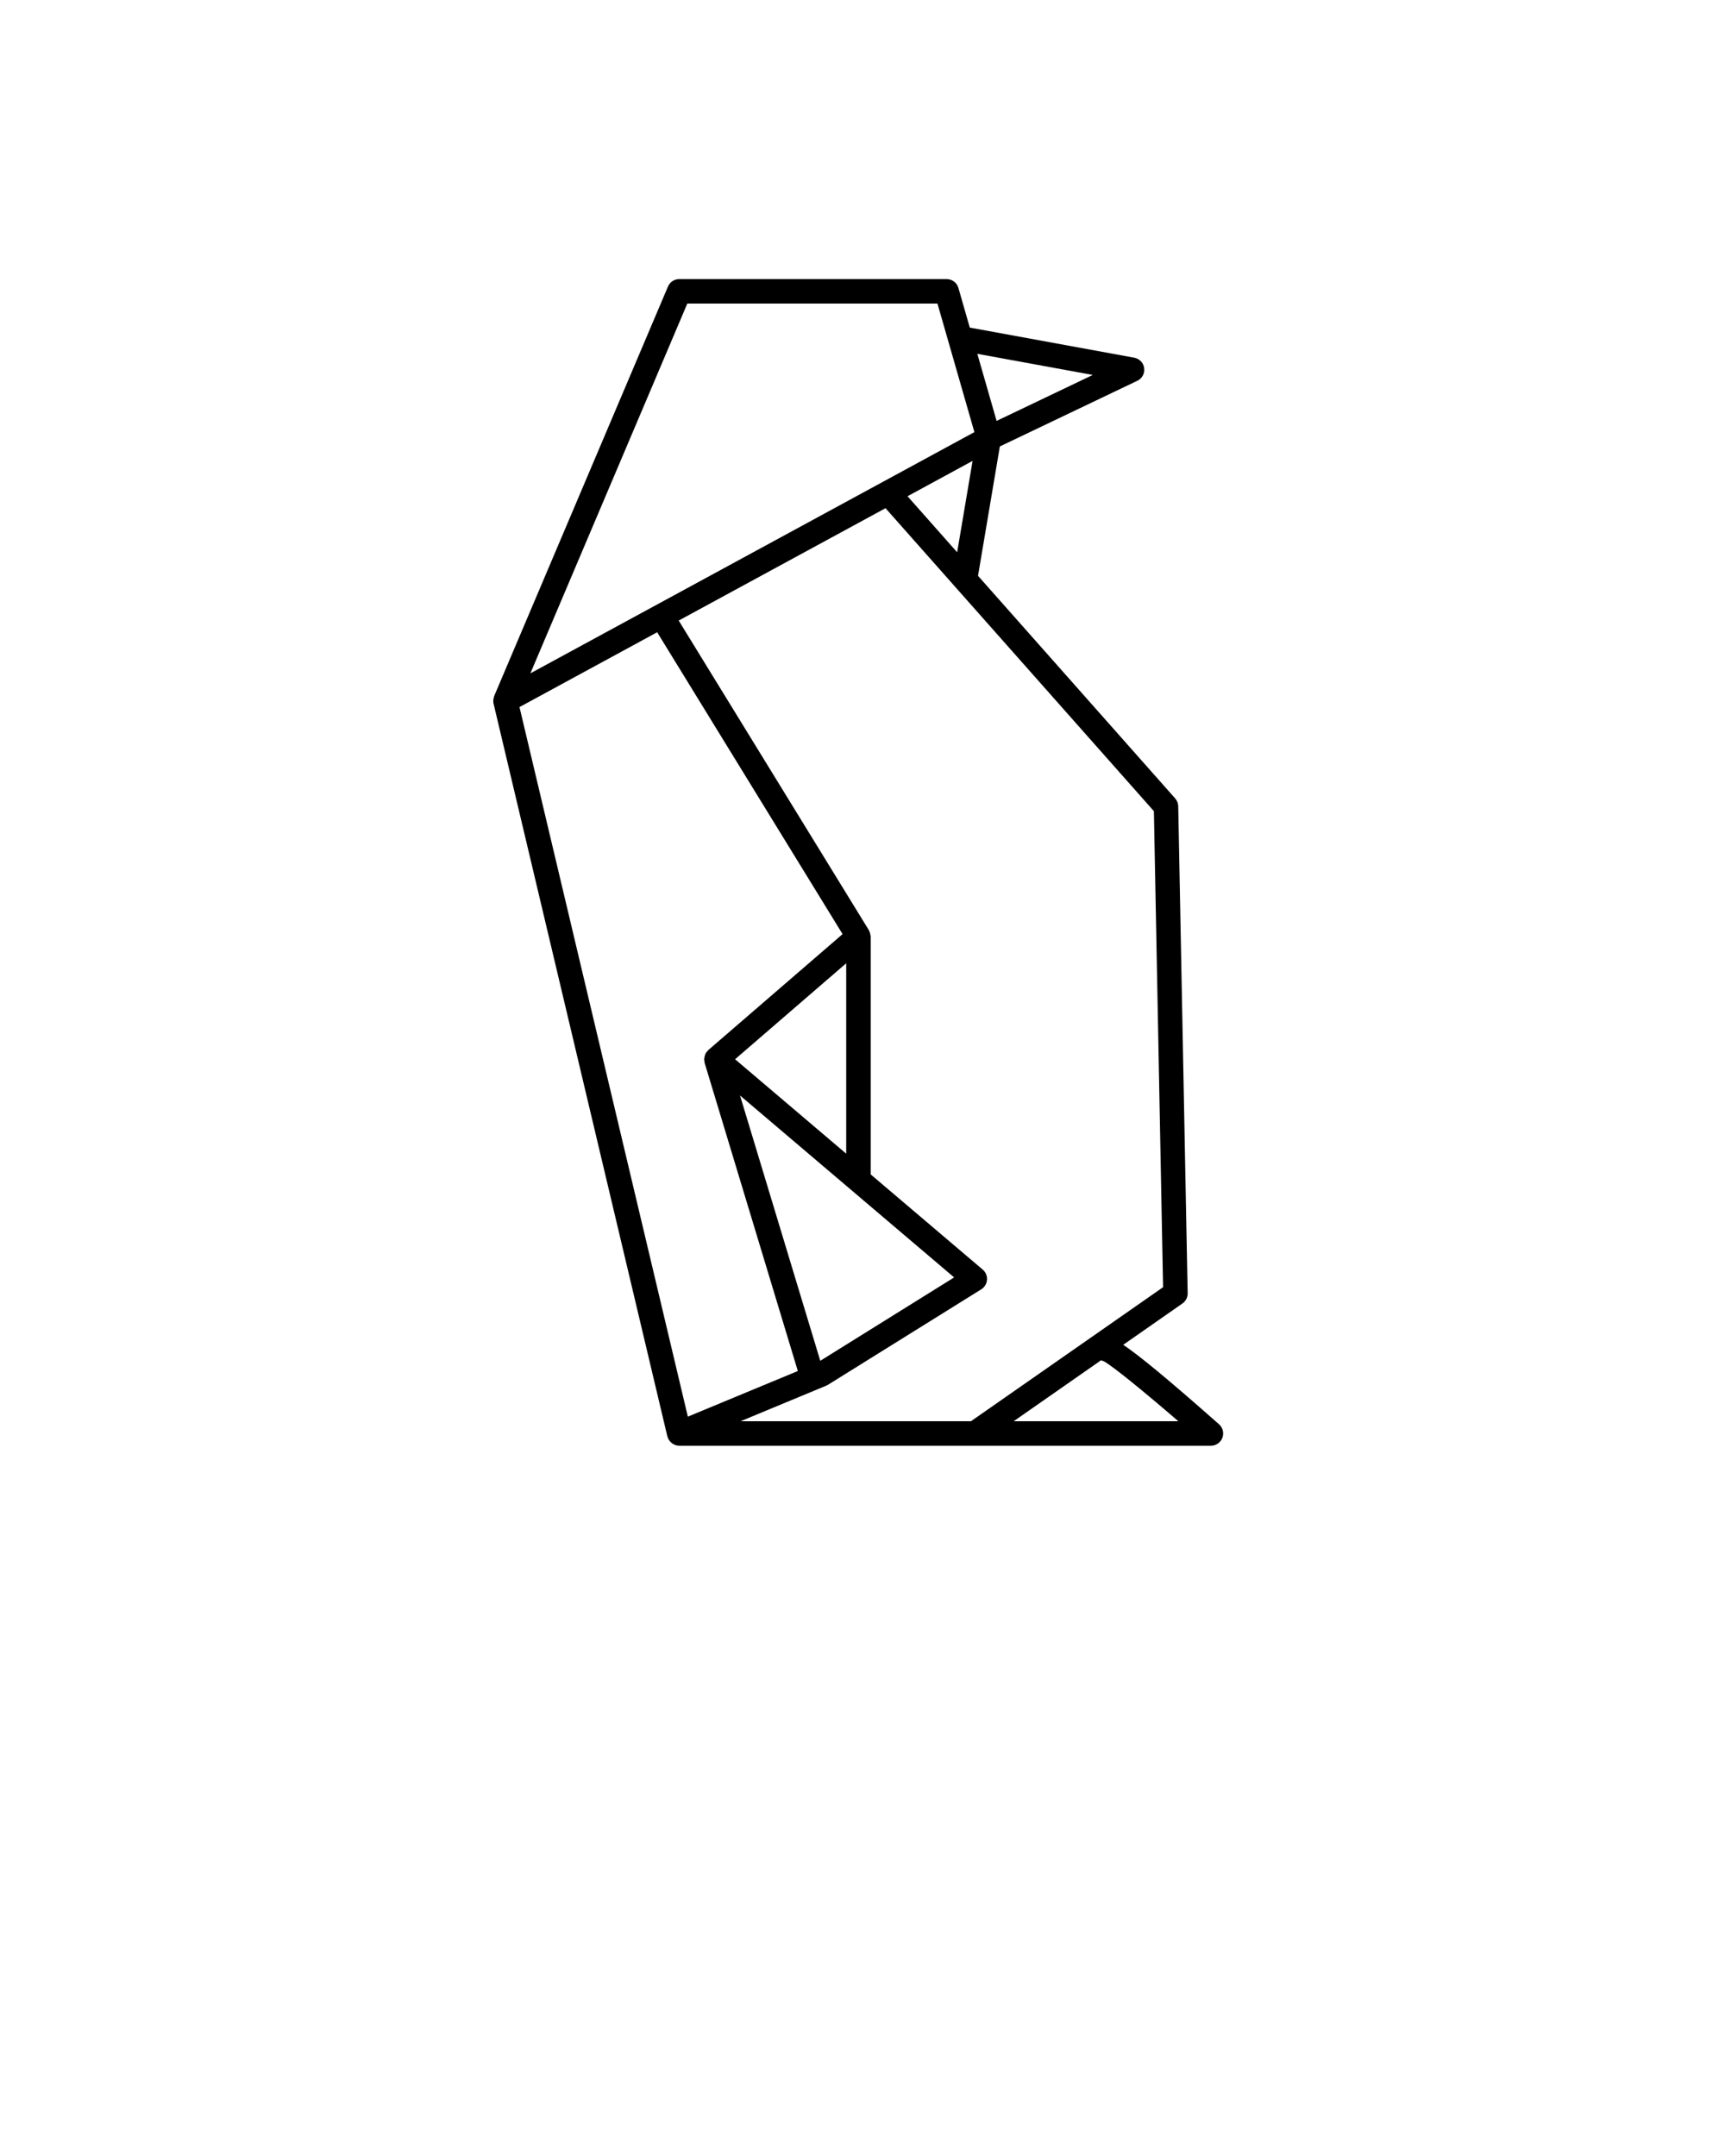<svg xmlns="http://www.w3.org/2000/svg" xmlns:xlink="http://www.w3.org/1999/xlink" version="1.1" x="0px" y="0px" viewBox="107.5 318.5 100 125" enable-background="new 107.5 318.5 100 100" xml:space="preserve"><path fill="#000000" d="M178.169,401.078c-3.025-2.674-4.635-3.992-5.555-4.609l3.432-2.395c0.194-0.135,0.308-0.358,0.304-0.595  l-0.547-28.235c-0.004-0.168-0.066-0.33-0.179-0.456l-11.427-12.903l1.265-7.501l7.971-3.808c0.277-0.133,0.438-0.429,0.396-0.733  c-0.04-0.305-0.272-0.548-0.574-0.604l-9.535-1.746l-0.66-2.298c-0.087-0.304-0.364-0.514-0.681-0.514h-15.504  c-0.284,0-0.541,0.17-0.652,0.433l-10.074,23.74c-0.015,0.033-0.017,0.068-0.025,0.103c-0.008,0.027-0.017,0.053-0.021,0.08  c-0.012,0.085-0.011,0.17,0.009,0.253c0,0.001,0,0.003,0,0.004l10.074,42.479c0.005,0.022,0.019,0.039,0.025,0.061  c0.006,0.016,0.003,0.032,0.01,0.048c0.01,0.022,0.025,0.04,0.037,0.061c0.016,0.029,0.03,0.057,0.05,0.082  c0.025,0.036,0.056,0.067,0.087,0.097c0.022,0.021,0.043,0.042,0.067,0.06c0.038,0.027,0.079,0.048,0.122,0.067  c0.024,0.012,0.046,0.025,0.071,0.034c0.071,0.022,0.145,0.037,0.22,0.037h17.135h13.689c0.295,0,0.559-0.183,0.663-0.458  C178.466,401.585,178.39,401.273,178.169,401.078z M174.925,393.129l-11.138,7.771h-13.355l4.965-2.061  c0.036-0.015,0.07-0.032,0.104-0.053l8.885-5.535c0.191-0.12,0.315-0.324,0.332-0.55s-0.076-0.445-0.248-0.592l-6.496-5.52v-13.79  c0-0.021-0.01-0.038-0.012-0.059c-0.004-0.052-0.015-0.102-0.031-0.152c-0.012-0.038-0.024-0.074-0.043-0.109  c-0.008-0.017-0.01-0.035-0.02-0.051l-11.023-17.949l11.989-6.515l15.558,17.566L174.925,393.129z M137.615,359.495l7.991-4.343  c0.009,0.017,0.009,0.035,0.019,0.051l10.72,17.455l-7.771,6.711c-0.002,0.002-0.004,0.004-0.006,0.006l-0.007,0.006  c-0.01,0.009-0.014,0.022-0.023,0.031c-0.06,0.058-0.11,0.121-0.146,0.194c-0.015,0.03-0.02,0.064-0.029,0.097  c-0.02,0.06-0.036,0.117-0.039,0.181c-0.001,0.013-0.008,0.023-0.008,0.036c0,0.03,0.016,0.057,0.02,0.086  c0.005,0.039-0.001,0.077,0.011,0.116l5.404,17.867l-6.376,2.646L137.615,359.495z M155.052,397.396l-4.652-15.381l12.412,10.547  L155.052,397.396z M156.555,385.387l-6.442-5.474l6.442-5.564V385.387z M160.111,347.271l3.771-2.05l-0.895,5.299L160.111,347.271z   M170.849,340.239l-5.575,2.664l-1.117-3.889L170.849,340.239z M147.344,336.1h14.501l2.142,7.453l-25.74,13.986L147.344,336.1z   M166.264,400.9l5.066-3.535c0.05,0.018,0.096,0.045,0.148,0.051c0.524,0.282,2.391,1.811,4.332,3.484H166.264z"/></svg>